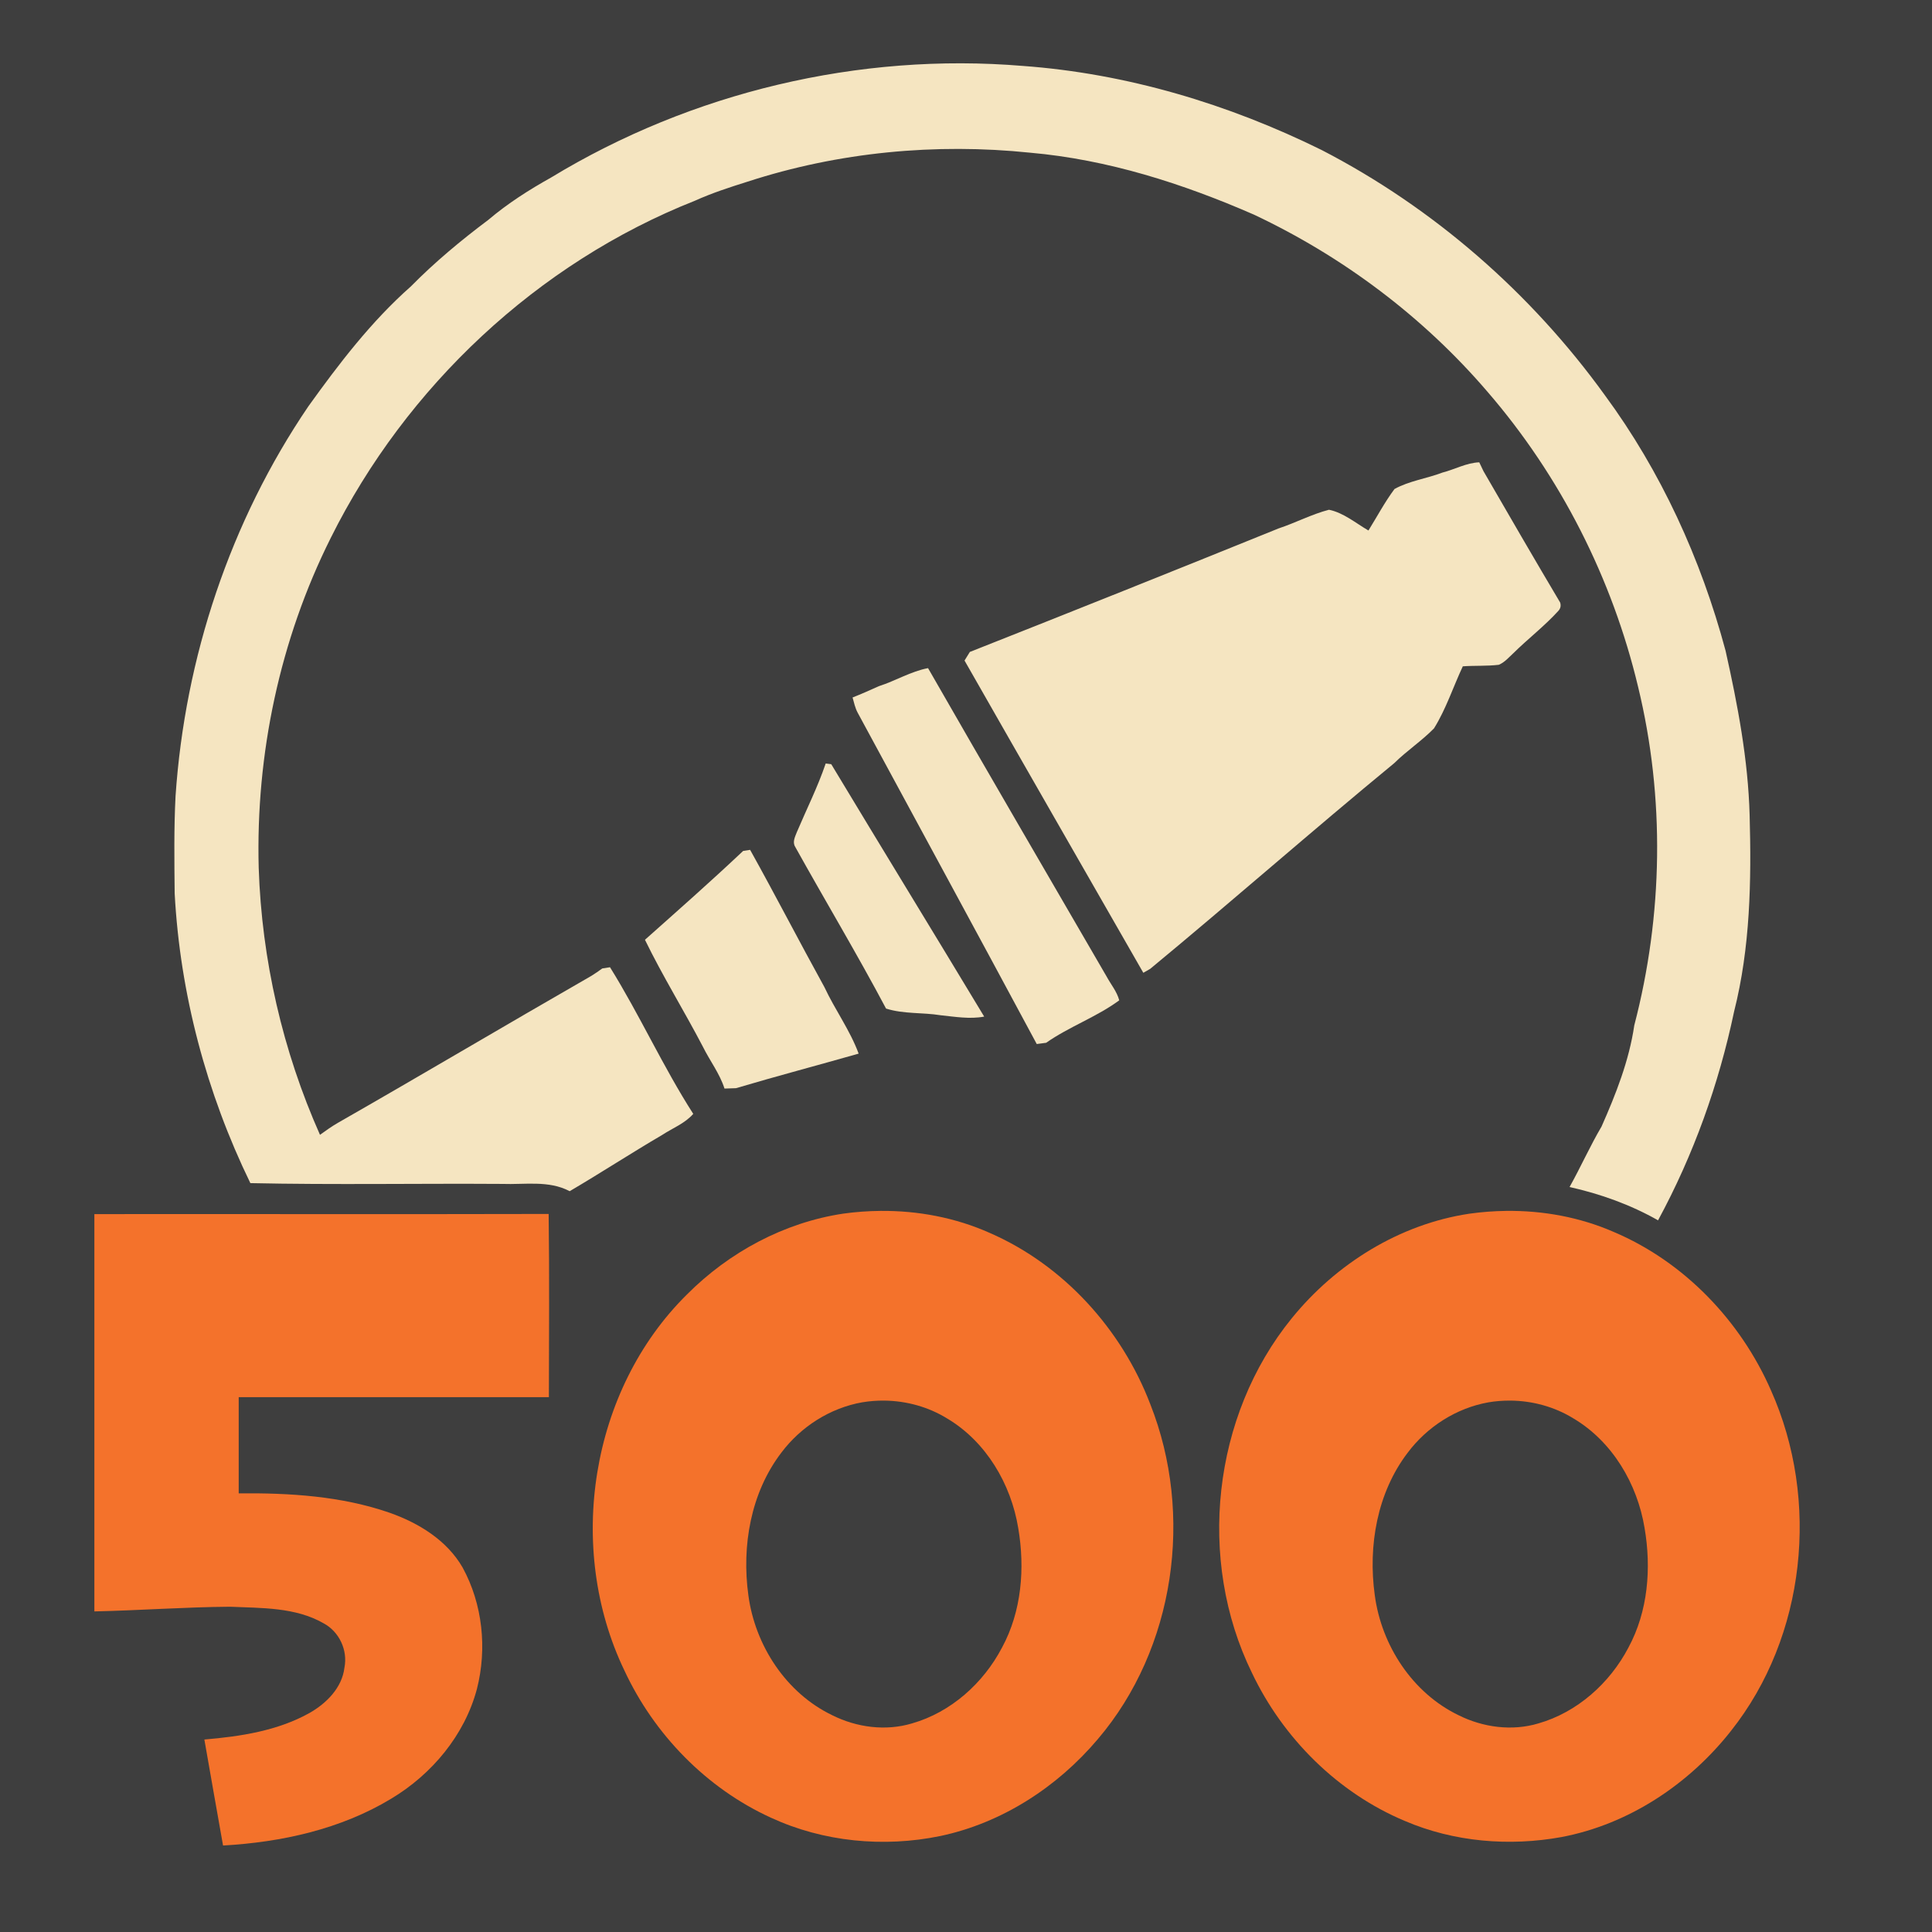 <?xml version="1.0" encoding="UTF-8" standalone="no"?>
<svg
   xmlns:dc="http://purl.org/dc/elements/1.1/"
   xmlns:cc="http://creativecommons.org/ns#"
   xmlns:rdf="http://www.w3.org/1999/02/22-rdf-syntax-ns#"
   xmlns:svg="http://www.w3.org/2000/svg"
   xmlns="http://www.w3.org/2000/svg"
   xmlns:sodipodi="http://sodipodi.sourceforge.net/DTD/sodipodi-0.dtd"
   xmlns:inkscape="http://www.inkscape.org/namespaces/inkscape"
   width="1280"
   height="1280"
   viewBox="0 0 1024 1024"
   version="1.1"
   id="svg2"
   inkscape:version="0.48.1 "
   sodipodi:docname="kill_soldier_grind.svg">
  <defs
     id="defs28" />
  <sodipodi:namedview
     pagecolor="#ffffff"
     bordercolor="#666666"
     borderopacity="1"
     objecttolerance="10"
     gridtolerance="10"
     guidetolerance="10"
     inkscape:pageopacity="0"
     inkscape:pageshadow="2"
     inkscape:window-width="1920"
     inkscape:window-height="1018"
     id="namedview26"
     showgrid="false"
     fit-margin-top="0"
     fit-margin-left="0"
     fit-margin-right="0"
     fit-margin-bottom="0"
     inkscape:zoom="0.6609375"
     inkscape:cx="466.00473"
     inkscape:cy="640"
     inkscape:window-x="-8"
     inkscape:window-y="-8"
     inkscape:window-maximized="1"
     inkscape:current-layer="layer1"
     inkscape:snap-page="true" />
  <g
     inkscape:groupmode="layer"
     id="layer1"
     inkscape:label="background">
    <rect
       style="fill:#3e3e3e;fill-opacity:1;fill-rule:nonzero;stroke:none"
       id="rect3000"
       width="1280"
       height="1280"
       x="0"
       y="0"
       transform="scale(0.8,0.8)" />
  </g>
  <g
     inkscape:groupmode="layer"
     id="layer2"
     inkscape:label="foreground">
    <path
       d="m 292.14,94.06 c 74.4,-45.2 163.22,-66.34 249.98,-59.12 55.1,4.02 108.92,20.16 158.36,44.56 59.32,30.66 110.98,75.78 150.06,129.88 29.82,40.46 51.06,87.02 64.04,135.5 6.42,28.68 11.96,57.74 12.76,87.22 0.96,34.82 0.36,70.1 -8.24,104.06 -8.1,38.54 -21.52,76 -40.3,110.64 -14.6,-8.3 -30.54,-14 -46.9,-17.66 5.9,-10.54 10.8,-21.62 16.94,-32.04 7.62,-17.18 14.62,-34.96 17.36,-53.64 C 881.46,485 882.5,422.86 868.24,364.1 854.54,306.6 827.06,252.38 788.4,207.64 754.44,168 711.74,135.94 664.52,113.72 626.86,97.28 587.18,84.56 546.08,80.94 495.86,75.72 444.38,80.62 396.3,96.26 c -9.46,2.98 -18.94,6.04 -28,10.14 -83.44,33.02 -153.08,98.52 -193,178.72 -26.98,53.92 -39.8,114.66 -38.18,174.88 1.6,48.66 12.68,96.98 32.48,141.48 3.1,-2.24 6.22,-4.48 9.54,-6.38 44.94,-25.7 89.48,-52.14 134.38,-77.92 1.96,-1.2 3.84,-2.54 5.7,-3.88 1.02,-0.16 3.08,-0.48 4.1,-0.64 15.74,25.3 28.04,52.66 44.12,77.72 -4.44,5.08 -10.88,7.5 -16.4,11.12 -16.54,9.68 -32.58,20.16 -49.1,29.86 -11.08,-5.88 -23.84,-3.4 -35.82,-3.86 -44.48,-0.3 -89,0.54 -133.42,-0.42 -23.26,-47.8 -37.28,-100.38 -40.12,-153.56 -0.18,-17.16 -0.42,-34.36 0.46,-51.5 4.96,-73.44 29,-145.74 70.42,-206.68 16.26,-22.64 33.34,-45 54.3,-63.52 12.7,-12.9 26.62,-24.46 41.08,-35.3 10.24,-8.7 21.6,-15.92 33.3,-22.46 z"
       id="path6"
       inkscape:connector-curvature="0"
       style="fill:#f5e5c1" />
    <path
       d="m 764.56,250.46 c 6.52,-1.66 12.64,-5.16 19.48,-5.42 0.56,1.16 1.68,3.52 2.24,4.7 13.44,23.26 26.92,46.52 40.64,69.62 0.52,1.68 0.2,3.16 -0.98,4.44 -7.36,8.1 -16.1,14.76 -23.86,22.44 -2.42,2.2 -4.6,4.86 -7.72,6.12 -6.3,0.74 -12.7,0.36 -19.04,0.8 -5.12,10.92 -8.86,22.6 -15.26,32.88 -6.52,6.68 -14.42,11.86 -21.06,18.42 -43.54,35.82 -85.92,73.14 -129.36,109.04 -0.92,0.52 -2.76,1.58 -3.66,2.1 -31.6,-55.16 -63.28,-110.28 -94.76,-165.5 0.7,-1.14 2.12,-3.42 2.82,-4.56 54.66,-21.58 109.2,-43.42 163.68,-65.48 9,-2.98 17.5,-7.5 26.66,-9.88 7.7,1.56 14.16,7.06 20.92,11 4.58,-7.36 8.64,-15.06 13.82,-22 7.84,-4.34 17.08,-5.52 25.44,-8.72 z"
       id="path8"
       inkscape:connector-curvature="0"
       style="fill:#f5e5c1" />
    <path
       d="m 465.84,363.68 c 8.82,-2.82 16.88,-7.82 26.04,-9.56 31.34,54.68 63.12,109.1 94.74,163.62 2.24,4.12 5.4,7.86 6.6,12.46 -12.04,8.86 -26.5,13.92 -38.74,22.5 -1.68,0.22 -3.32,0.44 -4.98,0.66 -31.48,-58.62 -63.26,-117.08 -94.92,-175.62 -1.36,-2.5 -1.92,-5.34 -2.7,-8.06 4.7,-1.86 9.34,-3.9 13.96,-6 z"
       id="path10"
       inkscape:connector-curvature="0"
       style="fill:#f5e5c1" />
    <path
       d="m 437.64,404.66 c 0.74,0.1 2.22,0.28 2.94,0.38 26.9,44.68 54.16,89.12 81.06,133.78 -7.66,1.44 -15.44,0.08 -23.1,-0.72 -9.6,-1.56 -19.54,-0.56 -28.92,-3.54 -15.34,-28.94 -32.24,-57.1 -48.16,-85.74 -1.58,-2.58 -0.02,-5.4 0.92,-7.86 5.12,-12.08 11.04,-23.86 15.26,-36.3 z"
       id="path12"
       inkscape:connector-curvature="0"
       style="fill:#f5e5c1" />
    <path
       d="m 393.88,451.02 c 0.92,-0.14 2.78,-0.44 3.7,-0.58 13.42,24.08 26.06,48.62 39.38,72.76 5.58,11.98 13.56,22.8 18.14,35.24 -21.66,6.18 -43.44,11.92 -65.02,18.32 -1.52,0.04 -4.56,0.16 -6.08,0.2 -2.54,-7.96 -7.7,-14.62 -11.38,-22.04 -9.96,-19.1 -21.36,-37.46 -30.78,-56.82 17.48,-15.56 35.02,-31.02 52.04,-47.08 z"
       id="path14"
       inkscape:connector-curvature="0"
       style="fill:#f5e5c1" />
    <path
       style="fill:#f4722b"
       d="M 583.375 802.25 C 575.105 802.322 566.837 802.925 558.656 804.062 C 519.481 809.938 482.95 829.65 455.125 857.625 C 390.9 921.025 374.775 1025.7 413.625 1106.625 C 433.35 1149.1 468.056 1184.806 510.781 1204.281 C 545.531 1220.331 585.444 1224.112 622.844 1216.438 C 663.744 1207.838 700.487 1184 727.312 1152.25 C 778.587 1092.1 791 1003.425 762.125 930.375 C 743.175 880.725 704.675 838.169 655.75 816.844 C 633.025 806.7 608.185 802.033 583.375 802.25 z M 585.875 927.938 C 600.533 928.102 615.119 932.1 627.625 939.844 C 653.35 955.194 669.794 983.163 674.594 1012.312 C 679.144 1038.912 676.9 1067.506 663.875 1091.531 C 651.525 1115.131 630.038 1134.438 604.188 1141.812 C 586.763 1147.037 567.587 1144.481 551.438 1136.406 C 520.812 1121.731 500.238 1090.125 495.812 1056.875 C 491.312 1024.275 497.35 989.044 517.625 962.469 C 530.575 945.219 549.956 932.812 571.281 929.062 C 576.112 928.256 580.989 927.883 585.875 927.938 z "
       id="path16"
       transform="scale(0.8,0.8)" />
    <path
       style="fill:#f4722b"
       d="M 997.844 802.25 C 989.72 802.348 981.6 802.975 973.562 804.094 C 927.263 810.994 885.112 837.306 855.812 873.406 C 803.163 938.131 792.812 1033.487 829.438 1108.312 C 850.062 1151.688 886.394 1187.869 930.844 1206.469 C 963.319 1220.369 999.962 1223.394 1034.562 1217.094 C 1079.088 1208.644 1118.931 1182.162 1146.781 1146.812 C 1196.531 1084.162 1205.794 993.844 1173.344 921.219 C 1153.169 874.994 1115.713 835.906 1069.062 816.156 C 1046.638 806.388 1022.216 801.957 997.844 802.25 z M 1000.688 927.938 C 1015.368 928.056 1029.975 932.038 1042.5 939.781 C 1068.275 955.106 1084.763 983.106 1089.562 1012.281 C 1094.138 1038.881 1091.9 1067.513 1078.875 1091.562 C 1066.525 1115.138 1045.019 1134.412 1019.219 1141.812 C 1001.769 1147.037 982.581 1144.481 966.406 1136.406 C 935.781 1121.706 915.188 1090.05 910.812 1056.75 C 906.312 1024.2 912.375 988.994 932.625 962.469 C 945.525 945.269 964.837 932.894 986.062 929.094 C 990.894 928.269 995.794 927.898 1000.688 927.938 z "
       id="path18"
       transform="scale(0.8,0.8)" />
    <path
       d="m 50.02,643.5 c 80.26,-0.08 160.52,0.12 240.78,-0.08 0.42,32.36 0.18,64.74 0.12,97.1 -54.8,-0.02 -109.6,-0.02 -164.4,0 -0.02,16.98 -0.02,33.98 0,50.98 26.9,-0.24 54.34,1.4 79.96,10.28 15.36,5.4 30.34,14.54 38.68,28.98 10.66,19.44 13.08,43.02 7.62,64.42 -6.5,24.48 -23.84,45.2 -45.36,58.12 -26.78,16.22 -58.22,23.12 -89.2,24.86 -3.28,-18.74 -6.68,-37.44 -9.9,-56.18 19.12,-1.62 38.74,-4.58 55.72,-14.06 8.96,-5.08 17.24,-13.34 18.52,-24.02 1.84,-9.22 -2.72,-19.04 -11.02,-23.5 -14.96,-8.6 -32.92,-8.06 -49.62,-8.8 -24,0.18 -47.94,1.96 -71.9,2.48 -0.02,-70.2 -0.04,-140.38 0,-210.58 z"
       id="path20"
       inkscape:connector-curvature="0"
       style="fill:#f4722b" />
  </g>
</svg>

